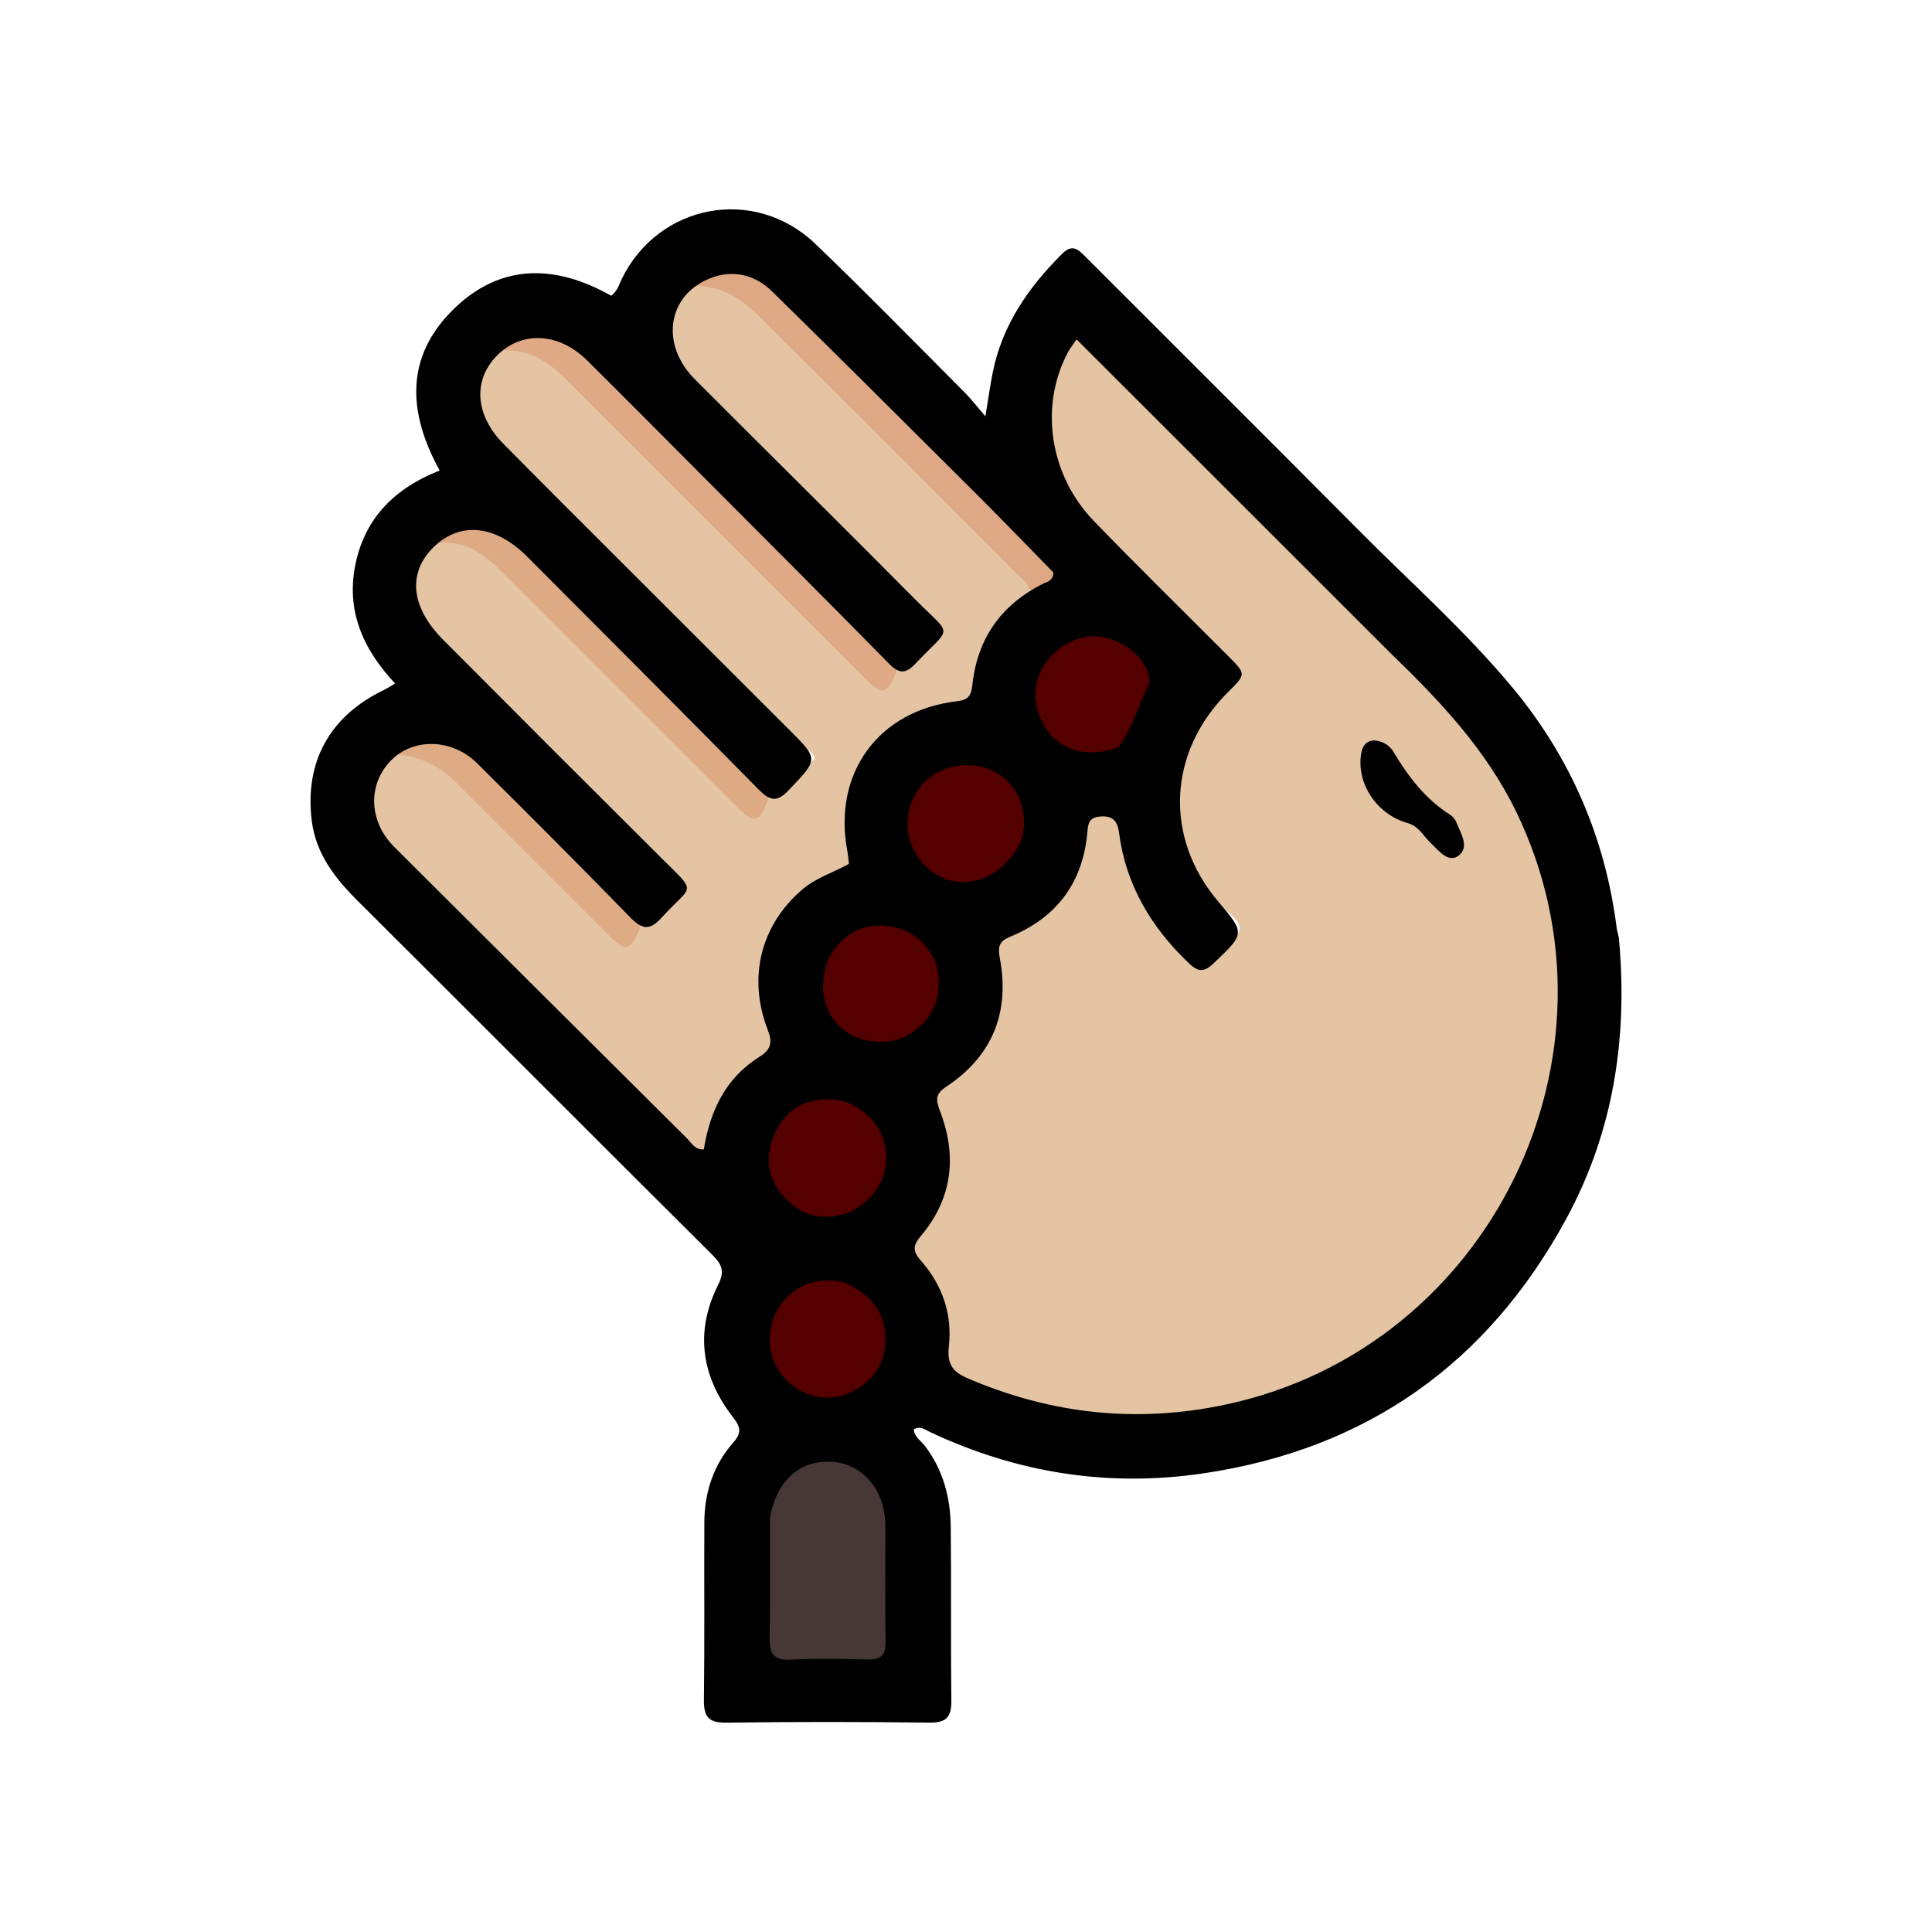 <?xml version="1.0" encoding="UTF-8" standalone="no"?>
<svg
   version="1.1"
   id="Layer_1"
   x="0px"
   y="0px"
   width="100%"
   viewBox="0 0 512 512"
   enable-background="new 0 0 512 512"
   xml:space="preserve"
   sodipodi:docname="tasbih (1).svg"
   inkscape:version="1.2.1 (9c6d41e4, 2022-07-14)"
   inkscape:export-filename="../Desktop/icon.png"
   inkscape:export-xdpi="96"
   inkscape:export-ydpi="96"
   xmlns:inkscape="http://www.inkscape.org/namespaces/inkscape"
   xmlns:sodipodi="http://sodipodi.sourceforge.net/DTD/sodipodi-0.dtd"
   xmlns="http://www.w3.org/2000/svg"
   xmlns:svg="http://www.w3.org/2000/svg"><defs
   id="defs627" /><sodipodi:namedview
   id="namedview625"
   pagecolor="#ffffff"
   bordercolor="#666666"
   borderopacity="1.0"
   inkscape:showpageshadow="2"
   inkscape:pageopacity="0.0"
   inkscape:pagecheckerboard="0"
   inkscape:deskcolor="#d1d1d1"
   showgrid="false"
   inkscape:zoom="0.65186406"
   inkscape:cx="200.96214"
   inkscape:cy="161.84356"
   inkscape:window-width="1920"
   inkscape:window-height="1027"
   inkscape:window-x="0"
   inkscape:window-y="25"
   inkscape:window-maximized="1"
   inkscape:current-layer="g839" />
<g
   id="g881"><path
     fill="#e5c4a3"
     opacity="1"
     stroke="none"
     d="m 312.201,209.328 c 1.131,-11.385 5.938,-20.482 14.147,-27.677 2.882,-2.526 2.614,-3.971 -0.026,-6.545 -12.045,-11.745 -23.937,-23.651 -35.738,-35.643 -13.13,-13.343 -16.07,-31.71 -7.971,-47.276 1.487,-2.857 2.308,-3.736 5.065,-0.962 31,31.194 62.583,61.824 93.095,93.486 30.926,32.092 40.304,70.633 26.674,112.953 -13.583,42.175 -43.82,67.411 -87.311,75.805 -22.826,4.406 -45.058,0.901 -66.238,-8.845 -2.429,-1.118 -3.79,-2.066 -3.24,-5.476 1.597,-9.911 -1.068,-18.854 -8.212,-26.112 -1.88,-1.911 -1.606,-2.85 0.075,-4.74 9.497,-10.677 11.146,-22.715 5.202,-35.624 -1.179,-2.561 -0.497,-3.252 1.552,-4.515 13.032,-8.036 18.48,-20.91 14.799,-35.435 -0.797,-3.145 0.277,-3.845 2.81,-4.844 13.053,-5.146 20.16,-14.873 20.854,-28.867 0.173,-3.487 1.899,-3.114 4.047,-3.099 2.156,0.015 4.607,-1.14 4.951,2.783 1.269,14.459 8.191,26.078 18.434,36.054 2.282,2.223 3.647,2.707 5.834,0.079 2.439,-2.931 6.86,-5.258 7.434,-8.395 0.55,-3.003 -4.377,-5.261 -6.685,-8.043 -6.909,-8.328 -10.046,-17.861 -9.552,-29.062 z"
     id="path474" /><path
     fill="#e5c4a3"
     opacity="1"
     stroke="none"
     d="m 169.63,245.75 c 5.716,-1.732 8.278,-6.674 11.873,-10.312 1.304,-1.319 -1.371,-2.65 -2.426,-3.71 -21.11,-21.206 -42.299,-42.335 -63.427,-63.524 -7.714,-7.736 -7.867,-16.201 -0.281,-24.3 4.634,-2.345 8.603,-1.518 12.506,1.05 3.078,2.025 5.775,4.453 8.362,7.041 19.603,19.609 39.261,39.164 58.758,58.877 2.776,2.807 5.104,3.864 8.603,0.947 5.7,-1.783 8.192,-6.798 11.927,-10.344 1.131,-1.073 -0.971,-2.182 -1.814,-3.033 -8.428,-8.513 -16.913,-16.969 -25.383,-25.439 -18.587,-18.589 -37.193,-37.158 -55.753,-55.775 -7.69,-7.714 -7.813,-16.242 -0.17,-24.304 4.274,-2.286 8.007,-1.425 11.694,0.642 3.534,1.981 6.426,4.722 9.258,7.555 25.202,25.209 50.441,50.38 75.564,75.667 2.72,2.738 5.064,4.066 8.652,1.11 5.569,-1.692 7.978,-6.595 11.637,-10.003 1.81,-1.685 -0.971,-2.769 -1.949,-3.755 -15.584,-15.705 -31.247,-31.333 -46.891,-46.978 -5.764,-5.764 -11.579,-11.477 -17.278,-17.306 -7.285,-7.451 -7.251,-16.085 0.286,-23.946 3.908,-2.056 7.305,-1.477 10.75,0.427 3.679,2.033 6.993,4.487 9.96,7.455 21.788,21.788 43.592,43.561 65.336,65.394 1.915,1.923 4.59,3.605 3.647,7.35 -9.367,6.904 -14.93,15.549 -15.135,27.095 -0.038,2.129 -0.916,2.24 -2.664,2.408 -22.384,2.152 -34.939,19.07 -29.985,40.622 0.592,2.576 -0.135,2.944 -2.138,3.725 -19.292,7.516 -26.555,25.34 -18.226,44.647 0.657,1.523 1.27,2.475 -0.683,3.53 -11.061,5.976 -16.311,15.669 -17.311,28.39 -0.98,-0.773 -1.641,-1.195 -2.183,-1.737 -26.849,-26.833 -53.708,-53.656 -80.516,-80.529 -7.781,-7.8 -7.711,-16.703 0.326,-24.696 6.831,-2.825 11.591,0.966 15.988,4.621 5.6,4.654 10.439,10.173 15.607,15.317 8.34,8.302 16.771,16.52 24.901,25.024 2.798,2.926 5.158,3.643 8.578,0.796 z"
     id="path476" /></g><path
   fill="#ebbf3a"
   opacity="1"
   stroke="none"
   d="m 203.091,428.86 c 9.2e-4,-8.483 -0.053,-16.471 0.016,-24.458 0.092,-10.628 6.615,-17.662 16.203,-17.597 9.339,0.063 15.716,7.037 15.778,17.403 0.063,10.483 -0.149,20.972 0.107,31.449 0.089,3.63 -1.098,4.432 -4.494,4.318 -7.48,-0.252 -14.985,-0.315 -22.458,0.017 -4.088,0.182 -5.835,-0.905 -5.196,-5.152 0.27,-1.79 0.045,-3.654 0.045,-5.98 z"
   id="path478"
   style="fill:#483737" /><g
   id="g877"
   style="fill:#550000;stroke-width:5;stroke-dasharray:none;stroke:#550000"><path
     fill="#735c32"
     opacity="1"
     stroke="none"
     d="m 239.989,216.259 c 2.539,-9.715 9.216,-15.04 17.375,-14.238 7.69,0.756 13.945,7.114 14.475,14.713 0.624,8.953 -6.186,16.77 -14.956,17.168 -9.786,0.444 -16.767,-6.661 -16.893,-17.643 z"
     id="path486"
     style="fill:#550000;stroke-width:5;stroke-dasharray:none;stroke:#550000" /><path
     fill="#735c32"
     opacity="1"
     stroke="none"
     d="m 231.195,317.144 c -6.442,5.891 -12.362,7.061 -18.86,3.957 -5.827,-2.783 -9.66,-9.155 -9.209,-15.311 0.488,-6.664 5.013,-12.352 11.38,-14.303 6.334,-1.941 13.481,0.342 17.361,5.545 4.398,5.898 4.246,12.982 -0.673,20.111 z"
     id="path488"
     style="fill:#550000;stroke-width:5;stroke-dasharray:none;stroke:#550000" /><path
     fill="#735c32"
     opacity="1"
     stroke="none"
     d="m 232.292,345.641 c 3.911,6.695 3.909,13.066 -0.656,18.903 -3.978,5.085 -9.418,7.326 -15.892,5.71 -6.955,-1.736 -11.129,-6.274 -12.385,-13.373 -1.13,-6.383 2.687,-13.549 8.705,-16.459 7.12,-3.443 14.327,-1.673 20.228,5.218 z"
     id="path490"
     style="fill:#550000;stroke-width:5;stroke-dasharray:none;stroke:#550000" /><path
     fill="#735c32"
     opacity="1"
     stroke="none"
     d="m 217.761,263.887 c -1.293,-9.641 4.108,-17.617 12.511,-18.955 8.962,-1.427 17.323,4.227 18.616,12.59 1.467,9.482 -4.145,17.37 -13.464,18.926 -7.738,1.292 -14.662,-3.498 -17.664,-12.561 z"
     id="path492"
     style="fill:#550000;stroke-width:5;stroke-dasharray:none;stroke:#550000" /><path
     fill="#735c32"
     opacity="1"
     stroke="none"
     d="m 283.434,198.677 c -7.453,-4.42 -10.652,-10.558 -9.368,-17.44 1.272,-6.822 6.873,-12.085 13.943,-13.104 5.975,-0.861 12.694,2.696 15.846,8.267 1.508,2.666 1.89,5.075 -0.03,7.836 -1.497,2.153 -2.538,4.664 -3.543,7.113 -3.542,8.633 -7.228,10.345 -16.848,7.327 z"
     id="path494"
     style="fill:#550000;stroke-width:5;stroke-dasharray:none;stroke:#550000" /></g><g
   id="g887"><path
     fill="#dea984"
     opacity="1"
     stroke="none"
     d="m 237.809,177.505 c -2.958,6.828 -3.837,7.014 -8.693,2.159 -26.444,-26.441 -52.891,-52.879 -79.324,-79.33 -4.495,-4.498 -9.527,-7.758 -16.637,-7.509 7.147,-5.746 15.11,-5.067 22.27,2.077 23.098,23.046 46.156,46.132 69.227,69.205 4.354,4.354 8.698,8.719 13.156,13.399 z"
     id="path480" /><path
     fill="#dda883"
     opacity="1"
     stroke="none"
     d="m 273.21,156.776 c -0.591,-2.152 -2.337,-3.323 -3.721,-4.709 -22.647,-22.672 -45.27,-45.368 -68.004,-67.952 -4.636,-4.605 -9.869,-8.433 -17.362,-8.3 6.977,-5.623 14.996,-5.059 21.88,1.767 12.507,12.401 24.923,24.894 37.378,37.348 11.397,11.396 22.799,22.789 34.189,34.191 1.153,1.154 2.246,2.368 3.631,3.833 -2.751,1.355 -5.196,2.559 -7.991,3.822 z"
     id="path482" /><path
     fill="#deaa84"
     opacity="1"
     stroke="none"
     d="m 203.831,211.423 c -2.903,6.92 -3.814,7.128 -8.657,2.286 -20.814,-20.81 -41.614,-41.635 -62.447,-62.426 -4.454,-4.445 -9.367,-8.031 -16.603,-7.48 7.04,-5.795 15.141,-5.154 22.262,1.952 21.803,21.759 43.561,43.564 65.445,65.668 z"
     id="path484" /><path
     fill="#dfab85"
     opacity="1"
     stroke="none"
     d="m 169.853,245.343 c -2.788,6.86 -3.909,7.133 -8.627,2.417 -13.538,-13.533 -27.081,-27.062 -40.604,-40.61 -4.151,-4.158 -9.121,-6.561 -15.343,-7.239 6.792,-5.219 14.614,-4.689 21.105,1.751 14.51,14.399 28.911,28.906 43.469,43.681 z"
     id="path496" /></g>

<g
   id="g839"
   transform="translate(-1.07,-0.939)"><path
     fill="#000000"
     opacity="1"
     stroke="none"
     d="m 373.874,218.999 c -8.111,-2.419 -13.355,-10.54 -12.088,-18.325 0.527,-3.236 2.635,-4.116 5.465,-3.088 1.164,0.423 2.381,1.403 3.015,2.464 3.942,6.595 8.467,12.613 15.085,16.8 0.67,0.424 1.313,1.146 1.602,1.874 1.188,3 3.734,6.761 0.55,9.046 -2.716,1.949 -5.306,-1.59 -7.394,-3.539 -1.906,-1.78 -3.017,-4.431 -6.235,-5.232 z"
     id="path622" /><path
     fill="#000000"
     opacity="1"
     stroke="none"
     d="m 430.083,249.385 c 2.443,26.418 -1.377,51.332 -13.858,74.391 -20.806,38.442 -52.931,61.214 -96.287,67.626 -25.208,3.728 -49.386,-0.115 -72.446,-10.983 -1.289,-0.608 -2.57,-1.688 -4.26,-0.687 0.131,2.038 1.887,2.999 2.941,4.379 4.861,6.364 6.773,13.711 6.856,21.516 0.163,15.328 -0.025,30.66 0.155,45.987 0.05,4.224 -1.202,5.889 -5.694,5.836 -17.993,-0.212 -35.992,-0.237 -53.984,0.011 -4.754,0.066 -5.946,-1.668 -5.889,-6.091 0.201,-15.66 0.039,-31.325 0.11,-46.987 0.036,-7.924 2.397,-15.154 7.654,-21.142 2.23,-2.541 2.031,-4.04 -0.033,-6.692 -8.385,-10.777 -10.203,-22.671 -3.987,-35.057 1.812,-3.61 1.088,-5.41 -1.493,-7.979 -31.42,-31.258 -62.699,-62.658 -94.098,-93.937 -6.041,-6.018 -11.035,-12.503 -12.099,-21.252 -1.888,-15.529 4.857,-27.667 19.042,-34.476 0.873,-0.419 1.682,-0.972 3.064,-1.78 -8.569,-9.124 -13.13,-19.421 -10.444,-31.904 2.647,-12.299 10.645,-19.951 22.252,-24.543 -8.408,-15.255 -9.21,-29.942 3.455,-42.52 12.592,-12.507 27.252,-12.119 41.991,-3.791 1.701,-1.241 2.075,-2.939 2.792,-4.411 9.739,-19.975 35.17,-24.79 51.296,-9.354 13.477,12.901 26.498,26.279 39.684,39.483 1.624,1.627 3.023,3.478 5.404,6.246 0.824,-4.965 1.287,-8.342 1.957,-11.677 2.527,-12.573 9.482,-22.539 18.396,-31.415 2.67,-2.659 4.199,-1.182 6.137,0.76 24.129,24.175 48.359,48.251 72.425,72.488 13.73,13.827 28.382,26.801 40.844,41.813 15.34,18.479 24.548,39.832 27.562,63.754 0.083,0.656 0.316,1.293 0.556,2.388 m -60.564,-75.404 c -27.619,-27.607 -55.239,-55.214 -83.14,-83.102 -1.116,1.633 -1.739,2.393 -2.199,3.242 -7.682,14.176 -5.101,32.586 6.735,44.847 11.684,12.105 23.711,23.879 35.597,35.789 4.812,4.821 4.823,4.809 0.013,9.585 -15.944,15.828 -17.036,38.465 -2.673,55.441 7.261,8.582 7.177,8.495 -1.211,16.496 -2.53,2.414 -4.088,2.249 -6.559,-0.114 -9.955,-9.523 -16.658,-20.699 -18.454,-34.522 -0.378,-2.912 -1.479,-4.534 -4.78,-4.335 -2.55,0.154 -3.372,1.16 -3.564,3.648 -1.044,13.555 -7.929,23.044 -20.484,28.216 -2.945,1.213 -3.347,2.587 -2.769,5.654 2.699,14.344 -1.91,25.962 -14.172,34.084 -2.941,1.948 -2.832,3.476 -1.691,6.437 4.606,11.949 3.307,23.286 -5.108,33.199 -2.324,2.737 -1.918,4.23 0.172,6.615 5.643,6.441 8.23,14.146 7.293,22.61 -0.493,4.454 0.839,6.646 4.845,8.371 22.232,9.573 45.036,12.078 68.805,6.965 69.837,-15.024 107.821,-92.69 76.771,-156.909 -7.936,-16.414 -20.055,-29.311 -33.427,-42.219 M 149.662,133.838 c 20.162,20.14 40.323,40.282 60.489,60.419 7.967,7.956 7.812,7.798 -0.049,16.076 -3.175,3.344 -5.012,2.848 -7.994,-0.181 -20.346,-20.662 -40.85,-41.168 -61.329,-61.698 -8.401,-8.422 -17.741,-9.363 -24.731,-2.584 -6.995,6.783 -6.188,15.919 2.415,24.566 19.275,19.373 38.603,38.694 57.973,57.973 9.639,9.594 8.132,6.712 -0.028,15.708 -3.243,3.575 -5.238,3.099 -8.364,-0.111 -13.371,-13.728 -26.918,-27.287 -40.522,-40.786 -6.657,-6.606 -16.946,-6.797 -22.863,-0.727 -6.211,6.372 -5.872,16.14 0.869,22.861 25.838,25.766 51.688,51.521 77.575,77.239 1.197,1.189 2.061,3.084 4.489,2.943 1.621,-10.13 5.737,-18.885 14.674,-24.491 3.231,-2.026 3.55,-3.858 2.219,-7.313 -5.347,-13.882 -1.707,-27.776 9.233,-37.092 3.608,-3.072 8.139,-4.437 12.327,-6.772 -0.148,-1.206 -0.225,-2.355 -0.435,-3.48 -3.856,-20.583 8.272,-37.22 29.105,-39.615 3.045,-0.35 3.745,-1.591 4.046,-4.368 1.343,-12.398 7.742,-21.356 18.953,-26.877 0.965,-0.475 2.344,-0.61 2.552,-2.841 -6.415,-6.549 -13.09,-13.499 -19.912,-20.301 -18.166,-18.114 -36.331,-36.23 -54.638,-54.201 -5.236,-5.14 -11.828,-5.903 -17.941,-2.838 -10.047,5.038 -11.339,17.294 -2.595,26.059 19.538,19.585 39.229,39.018 58.711,58.659 9.719,9.798 9.507,6.49 -0.241,16.773 -2.47,2.606 -4.228,2.79 -6.923,0.043 -15.988,-16.292 -32.148,-32.414 -48.259,-48.585 -10.585,-10.624 -21.136,-21.282 -31.791,-31.835 -7.569,-7.497 -17.498,-7.903 -24.023,-1.168 -6.292,6.494 -5.632,15.652 1.717,23.141 4.903,4.995 9.86,9.938 15.292,15.404 m 55.474,269.102 c -0.013,10.659 0.106,21.321 -0.107,31.976 -0.083,4.156 0.976,6.08 5.583,5.841 6.811,-0.353 13.656,-0.224 20.48,-0.039 3.472,0.094 4.698,-1.173 4.646,-4.642 -0.155,-10.324 -0.031,-20.652 -0.061,-30.979 -0.026,-9.08 -5.819,-16.074 -13.793,-16.742 -8.436,-0.707 -14.835,4.544 -16.749,14.584 M 271.905,223.266 c 1.839,-7.527 -1.074,-14.615 -7.34,-17.857 -6.471,-3.349 -15.005,-1.662 -19.473,3.849 -4.57,5.636 -4.702,13.669 -0.319,19.417 7.466,9.791 21.516,7.361 27.132,-5.41 m -45.473,98.838 c 7.537,-4.095 10.747,-10.522 9.038,-18.101 -1.355,-6.011 -7.417,-11.291 -13.479,-11.685 -6.809,-0.443 -12.265,2.141 -15.258,8.262 -2.794,5.714 -2.811,11.827 1.529,16.913 4.579,5.366 10.436,7.57 18.169,4.611 m -0.487,19.229 c -2.171,-1.075 -4.497,-1.149 -6.837,-0.986 -6.114,0.425 -11.325,4.572 -13.252,10.494 -2.019,6.204 -0.218,12.719 4.633,16.758 5.042,4.199 11.645,4.914 17.184,1.727 5.132,-2.953 8.043,-7.289 8.043,-13.392 -8.2e-4,-6.707 -3.192,-11.339 -9.77,-14.6 m -5.165,-86.804 c -3.031,7.572 -1.706,14.703 3.547,19.09 4.712,3.934 12.663,4.561 17.723,1.426 6.19,-3.836 8.577,-9.409 7.559,-16.523 -0.808,-5.647 -5.787,-10.803 -11.883,-11.954 -7.109,-1.343 -12.686,1.147 -16.947,7.962 m 76.591,-55.484 c 3.825,-5.061 5.358,-11.251 8.184,-16.807 0.426,-0.838 -0.045,-2.297 -0.425,-3.352 -2.173,-6.031 -10.289,-10.452 -16.549,-9.105 -9.011,1.938 -14.893,10.648 -12.705,18.814 2.618,9.768 10.99,14.121 21.495,10.45 z"
     id="path620" /></g></svg>
